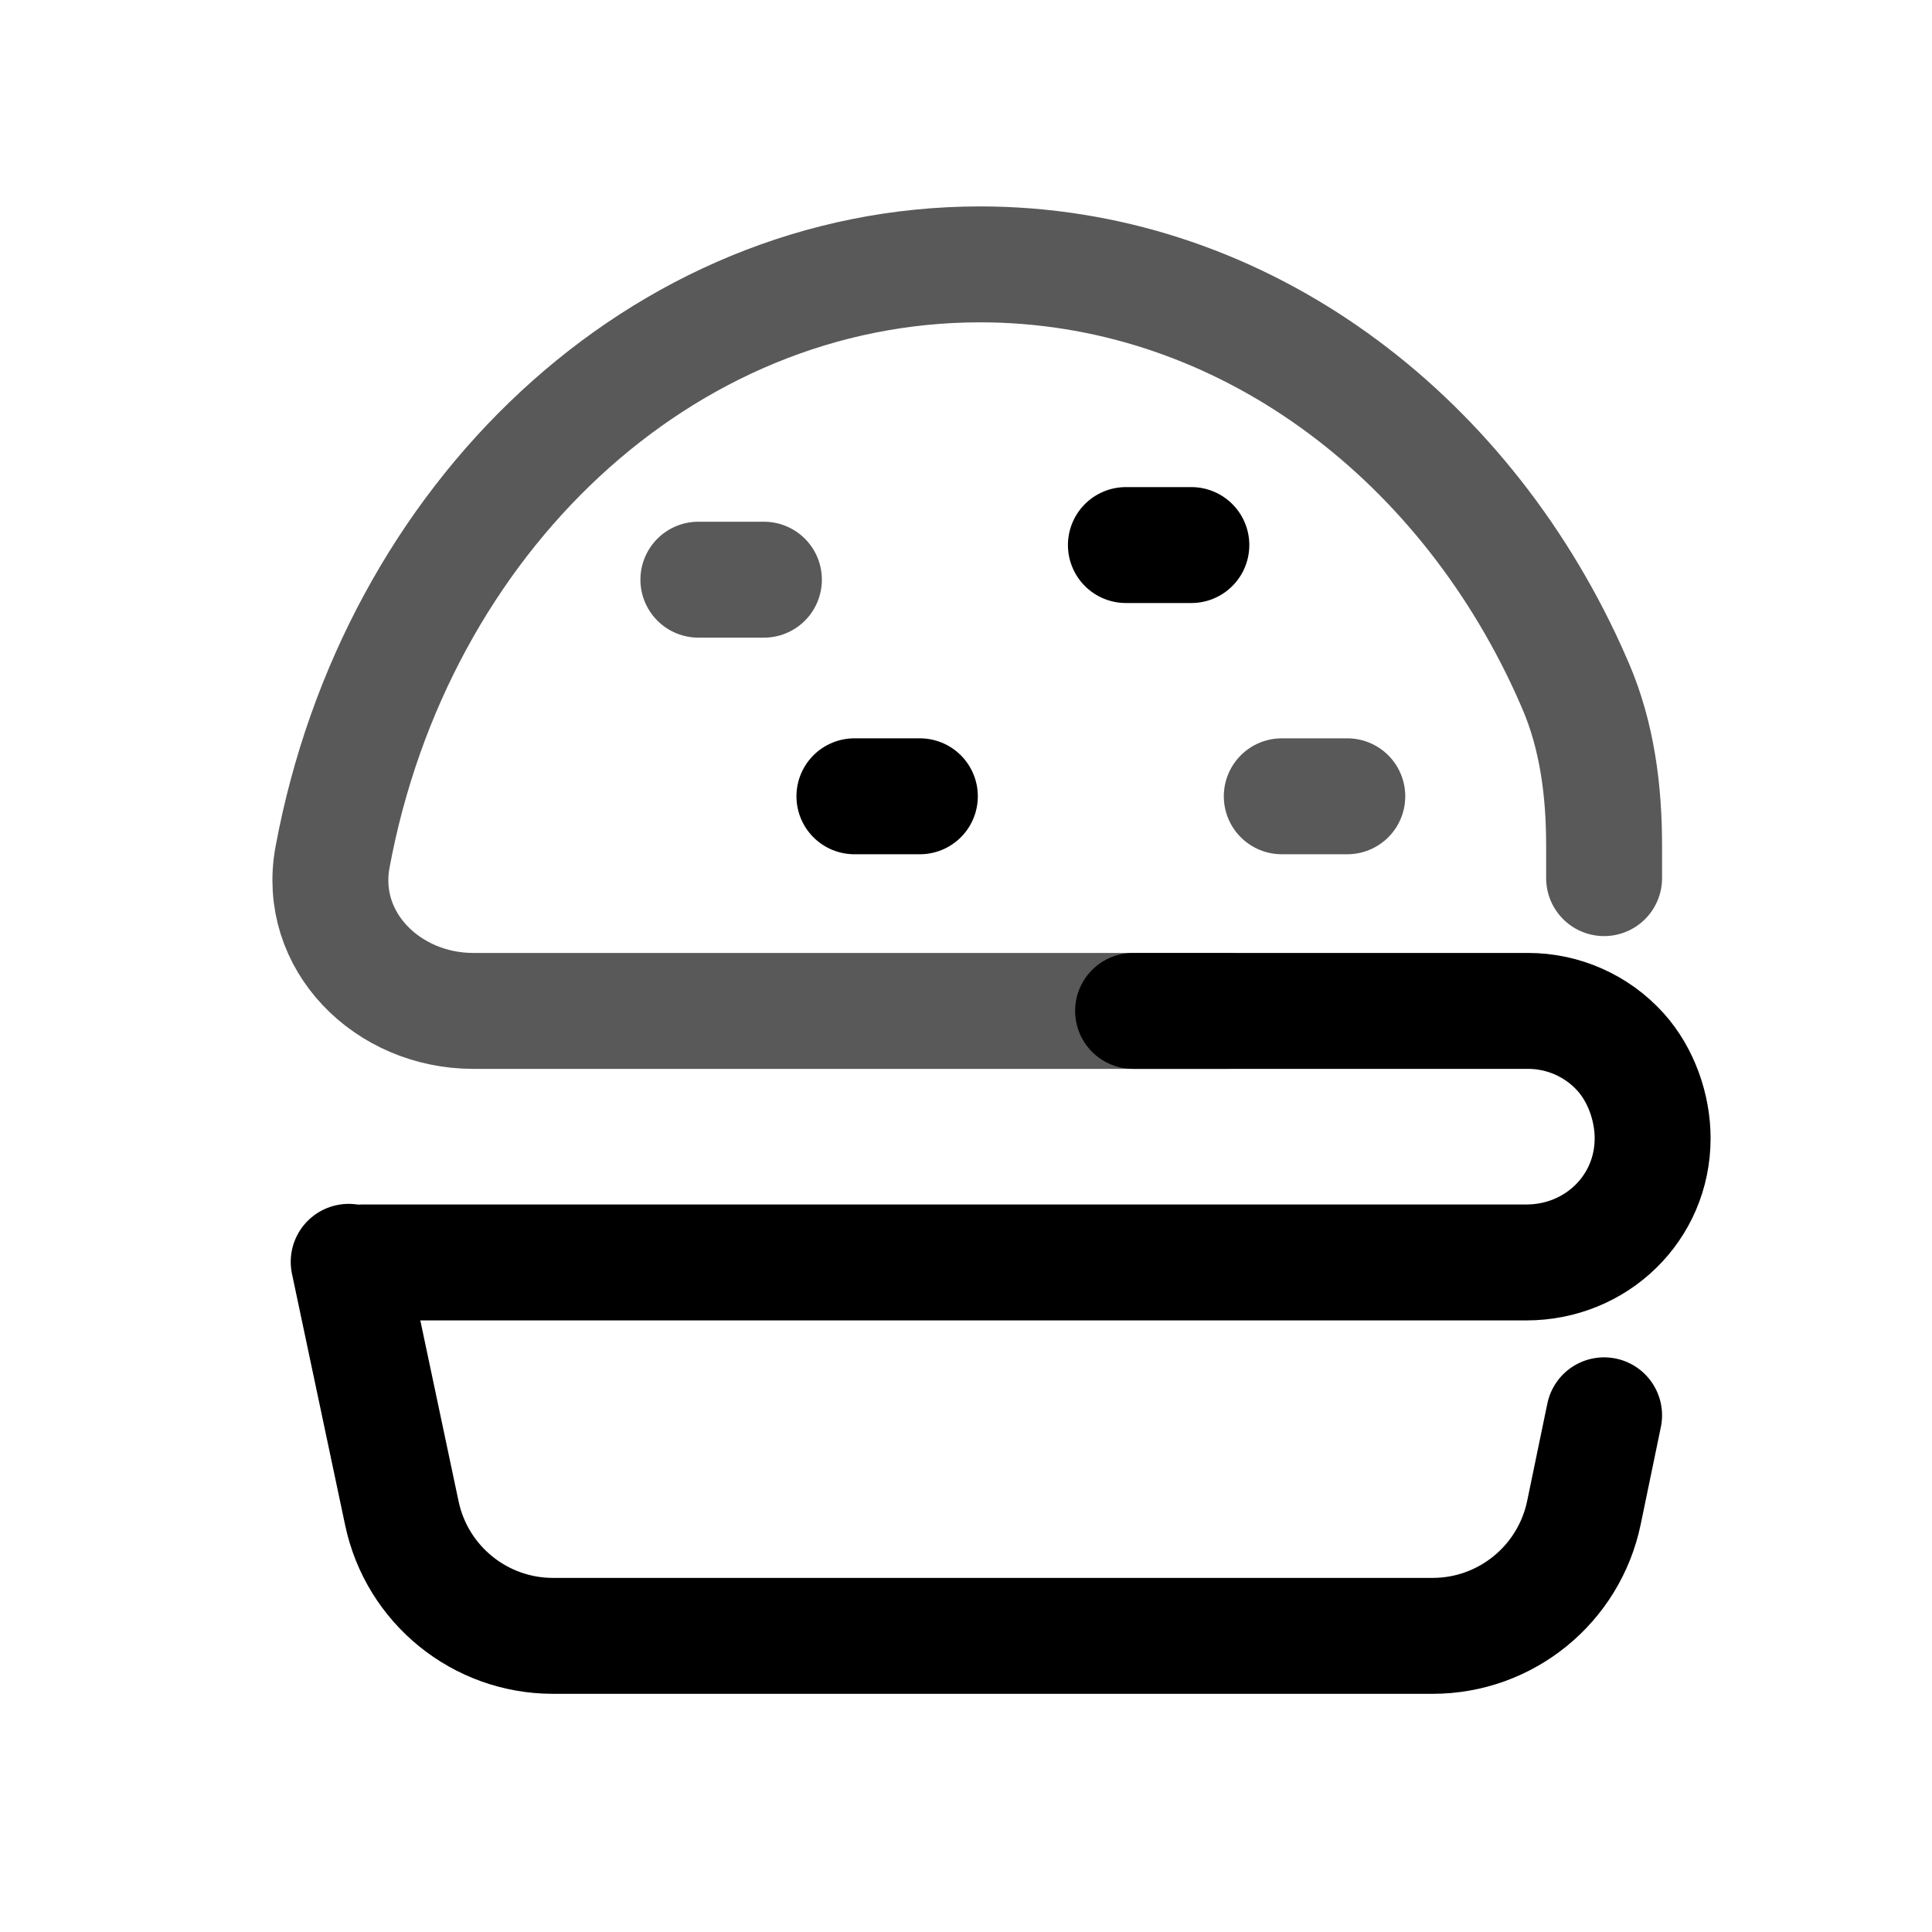 <svg width="25" height="25" viewBox="0 0 25 25" fill="none" xmlns="http://www.w3.org/2000/svg">
<path d="M15.886 13.081H6.122C5.017 13.081 4.102 12.178 4.303 11.092C5.116 6.711 8.558 3.421 12.681 3.421C15.947 3.421 18.786 5.486 20.229 8.523C20.284 8.639 20.337 8.757 20.388 8.876C20.667 9.525 20.757 10.234 20.757 10.941V11.363" stroke="#131313" stroke-opacity="0.7" stroke-width="1.5" stroke-linecap="round"/>
<path d="M4.692 16.336H19.751C20.654 16.336 21.385 15.633 21.385 14.73V14.73C21.385 14.332 21.237 13.91 20.97 13.613V13.613C20.665 13.275 20.23 13.081 19.773 13.081L14.662 13.081" stroke="black" stroke-width="1.5" stroke-linecap="round"/>
<path d="M4.512 16.328L5.2 19.581C5.395 20.506 6.211 21.168 7.156 21.168H18.538C19.486 21.168 20.303 20.502 20.496 19.574L20.757 18.314" stroke="black" stroke-width="1.5" stroke-linecap="round"/>
<line x1="9.885" y1="7.501" x2="9.037" y2="7.501" stroke="#131313" stroke-opacity="0.7" stroke-width="1.5" stroke-linecap="round"/>
<line x1="11.903" y1="10.304" x2="11.056" y2="10.304" stroke="black" stroke-width="1.5" stroke-linecap="round"/>
<line x1="17.434" y1="10.304" x2="16.586" y2="10.304" stroke="#131313" stroke-opacity="0.7" stroke-width="1.5" stroke-linecap="round"/>
<line x1="15.416" y1="7.053" x2="14.569" y2="7.053" stroke="black" stroke-width="1.5" stroke-linecap="round"/>
</svg>
